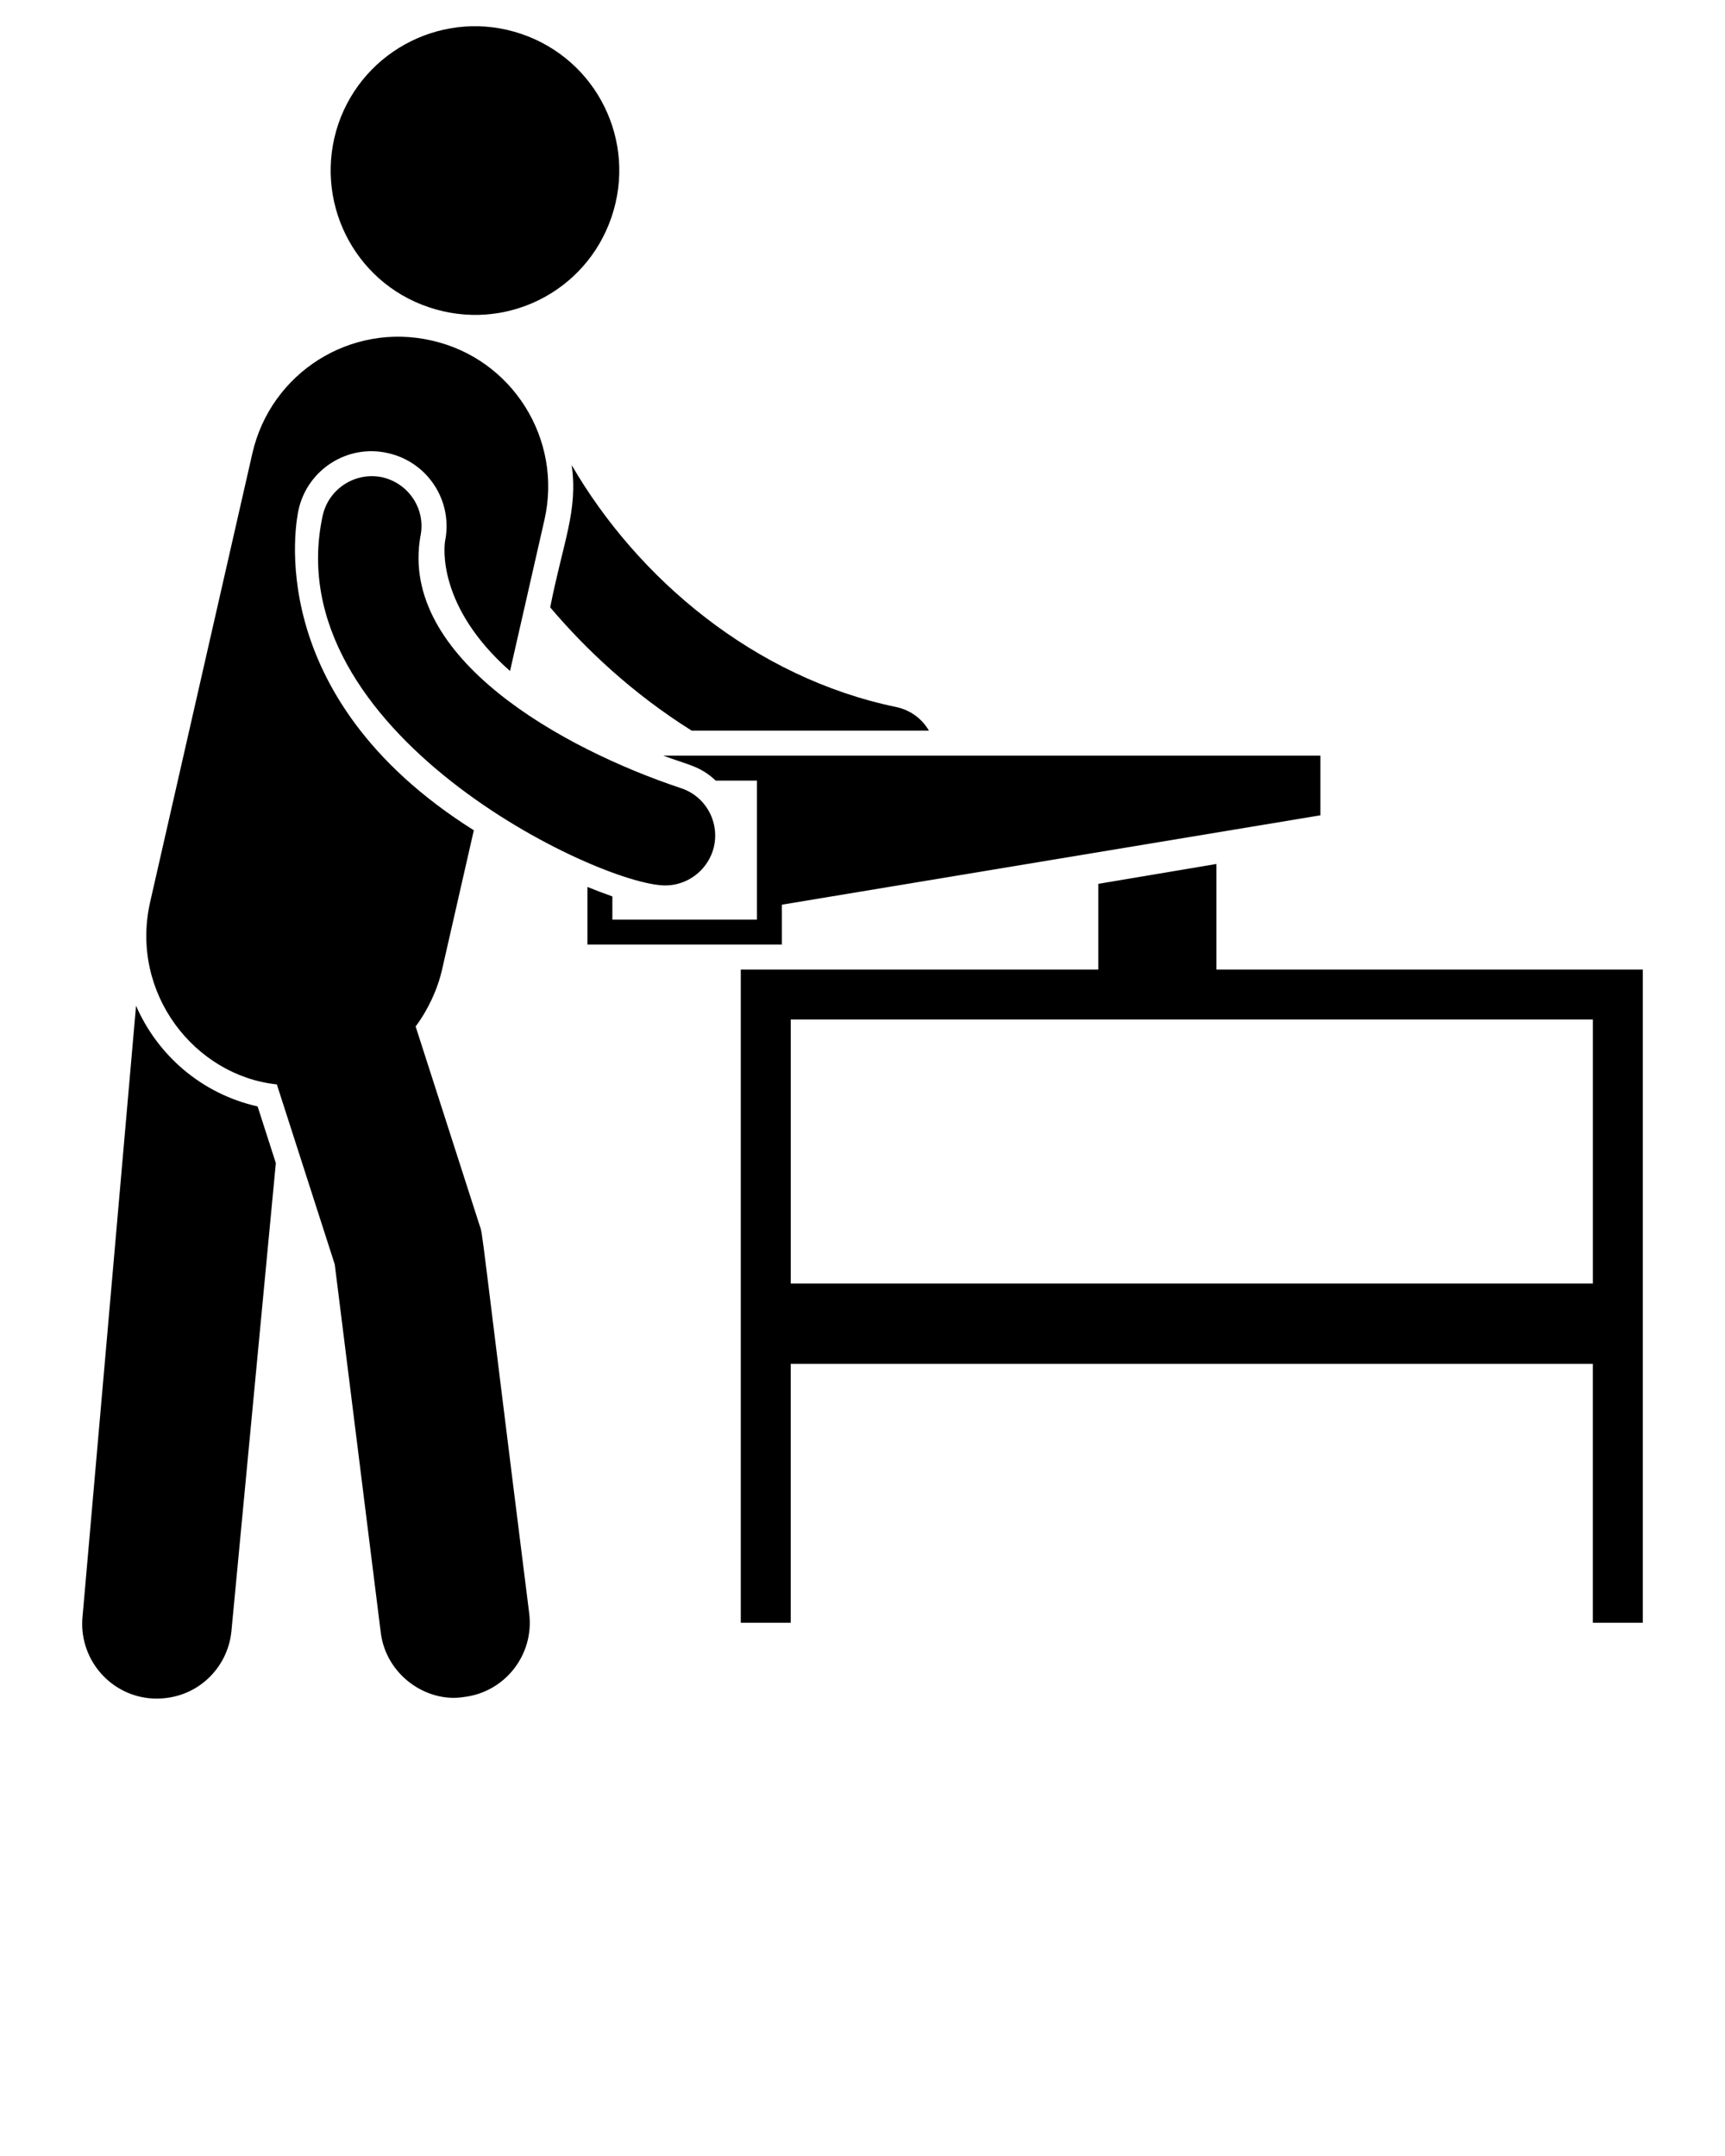 <svg xmlns="http://www.w3.org/2000/svg" 
    xmlns:xlink="http://www.w3.org/1999/xlink" version="1.1" x="0px" y="0px" viewBox="0 0 66 82.5" enable-background="new 0 0 66 66" xml:space="preserve" fill="currentColor">
    <g>
        <path d="M21.051,23.241c1.318,1.557,3.114,3.276,5.416,4.719h9.075c-0.258-0.449-0.707-0.793-1.261-0.907   c-5.403-1.123-9.88-4.898-12.408-9.256C22.12,19.546,21.55,20.712,21.051,23.241z"/>
        <path d="M29.916,34.618c0.101-0.017,20.592-3.417,20.489-3.401l0.115-0.019v-2.283h-0.115c-16.968,0-8.062,0-25.027,0   c0.968,0.363,1.404,0.392,2.006,0.955h1.576v5.32H23.43v-0.888c-0.325-0.115-0.65-0.239-0.955-0.363v2.207h7.441V34.618z"/>
        <path d="M9.847,42.336c-2.149-0.487-3.821-1.968-4.642-3.85C2.403,70.492,3.369,59.453,3.16,61.841   c-0.162,1.567,0.974,2.98,2.55,3.143c1.677,0.153,2.987-1.054,3.143-2.55c0.174-1.832-0.63,6.638,1.7-17.92v-0.01l-0.697-2.168   H9.847z"/>
        <path d="M16.405,11.755c2.894,0.981,6.013-0.559,6.994-3.453c0.981-2.894-0.559-6.023-3.453-7.004   c-2.884-0.981-6.023,0.569-7.004,3.453C11.971,7.644,13.511,10.784,16.405,11.755z"/>
        <path d="M18.348,46.883c-0.038-0.119-2.609-8.113-2.445-7.604c0.461-0.62,0.837-1.406,1.013-2.187l1.213-5.321   c-8.186-5.149-6.782-11.921-6.706-12.265c0.344-1.547,1.882-2.522,3.42-2.168c1.528,0.344,2.493,1.834,2.187,3.362   c-0.038,0.22-0.306,2.512,2.484,4.977c0.023-0.1,1.406-6.175,1.318-5.789c0.701-3.076-1.228-6.165-4.318-6.858   c-3.085-0.707-6.152,1.223-6.858,4.318L5.739,34.541c-0.771,3.474,1.719,6.623,4.853,6.954c0.033,0.102,2.25,6.991,2.216,6.887   l1.758,14.07c0.196,1.656,1.774,2.72,3.19,2.484c1.576-0.191,2.684-1.624,2.493-3.19C18.32,46.374,18.489,47.304,18.348,46.883z"/>
        <path d="M14.632,18.264c-1.022-0.22-2.044,0.42-2.283,1.452c-1.81,8.281,10.566,14.166,13.106,14.166   c0.802,0,1.547-0.516,1.815-1.318c0.325-1.003-0.22-2.082-1.223-2.407c-4.53-1.511-10.771-4.979-9.963-9.629   C16.304,19.506,15.655,18.503,14.632,18.264z"/>
        <path d="M46.541,37.101V33.06l-4.52,0.76v3.281H28.343v24.995h1.91v-9.908h30.691v9.908h1.91V37.101H46.541z M60.945,49.114H30.254   V39.011h30.691V49.114z"/>
    </g>
</svg>